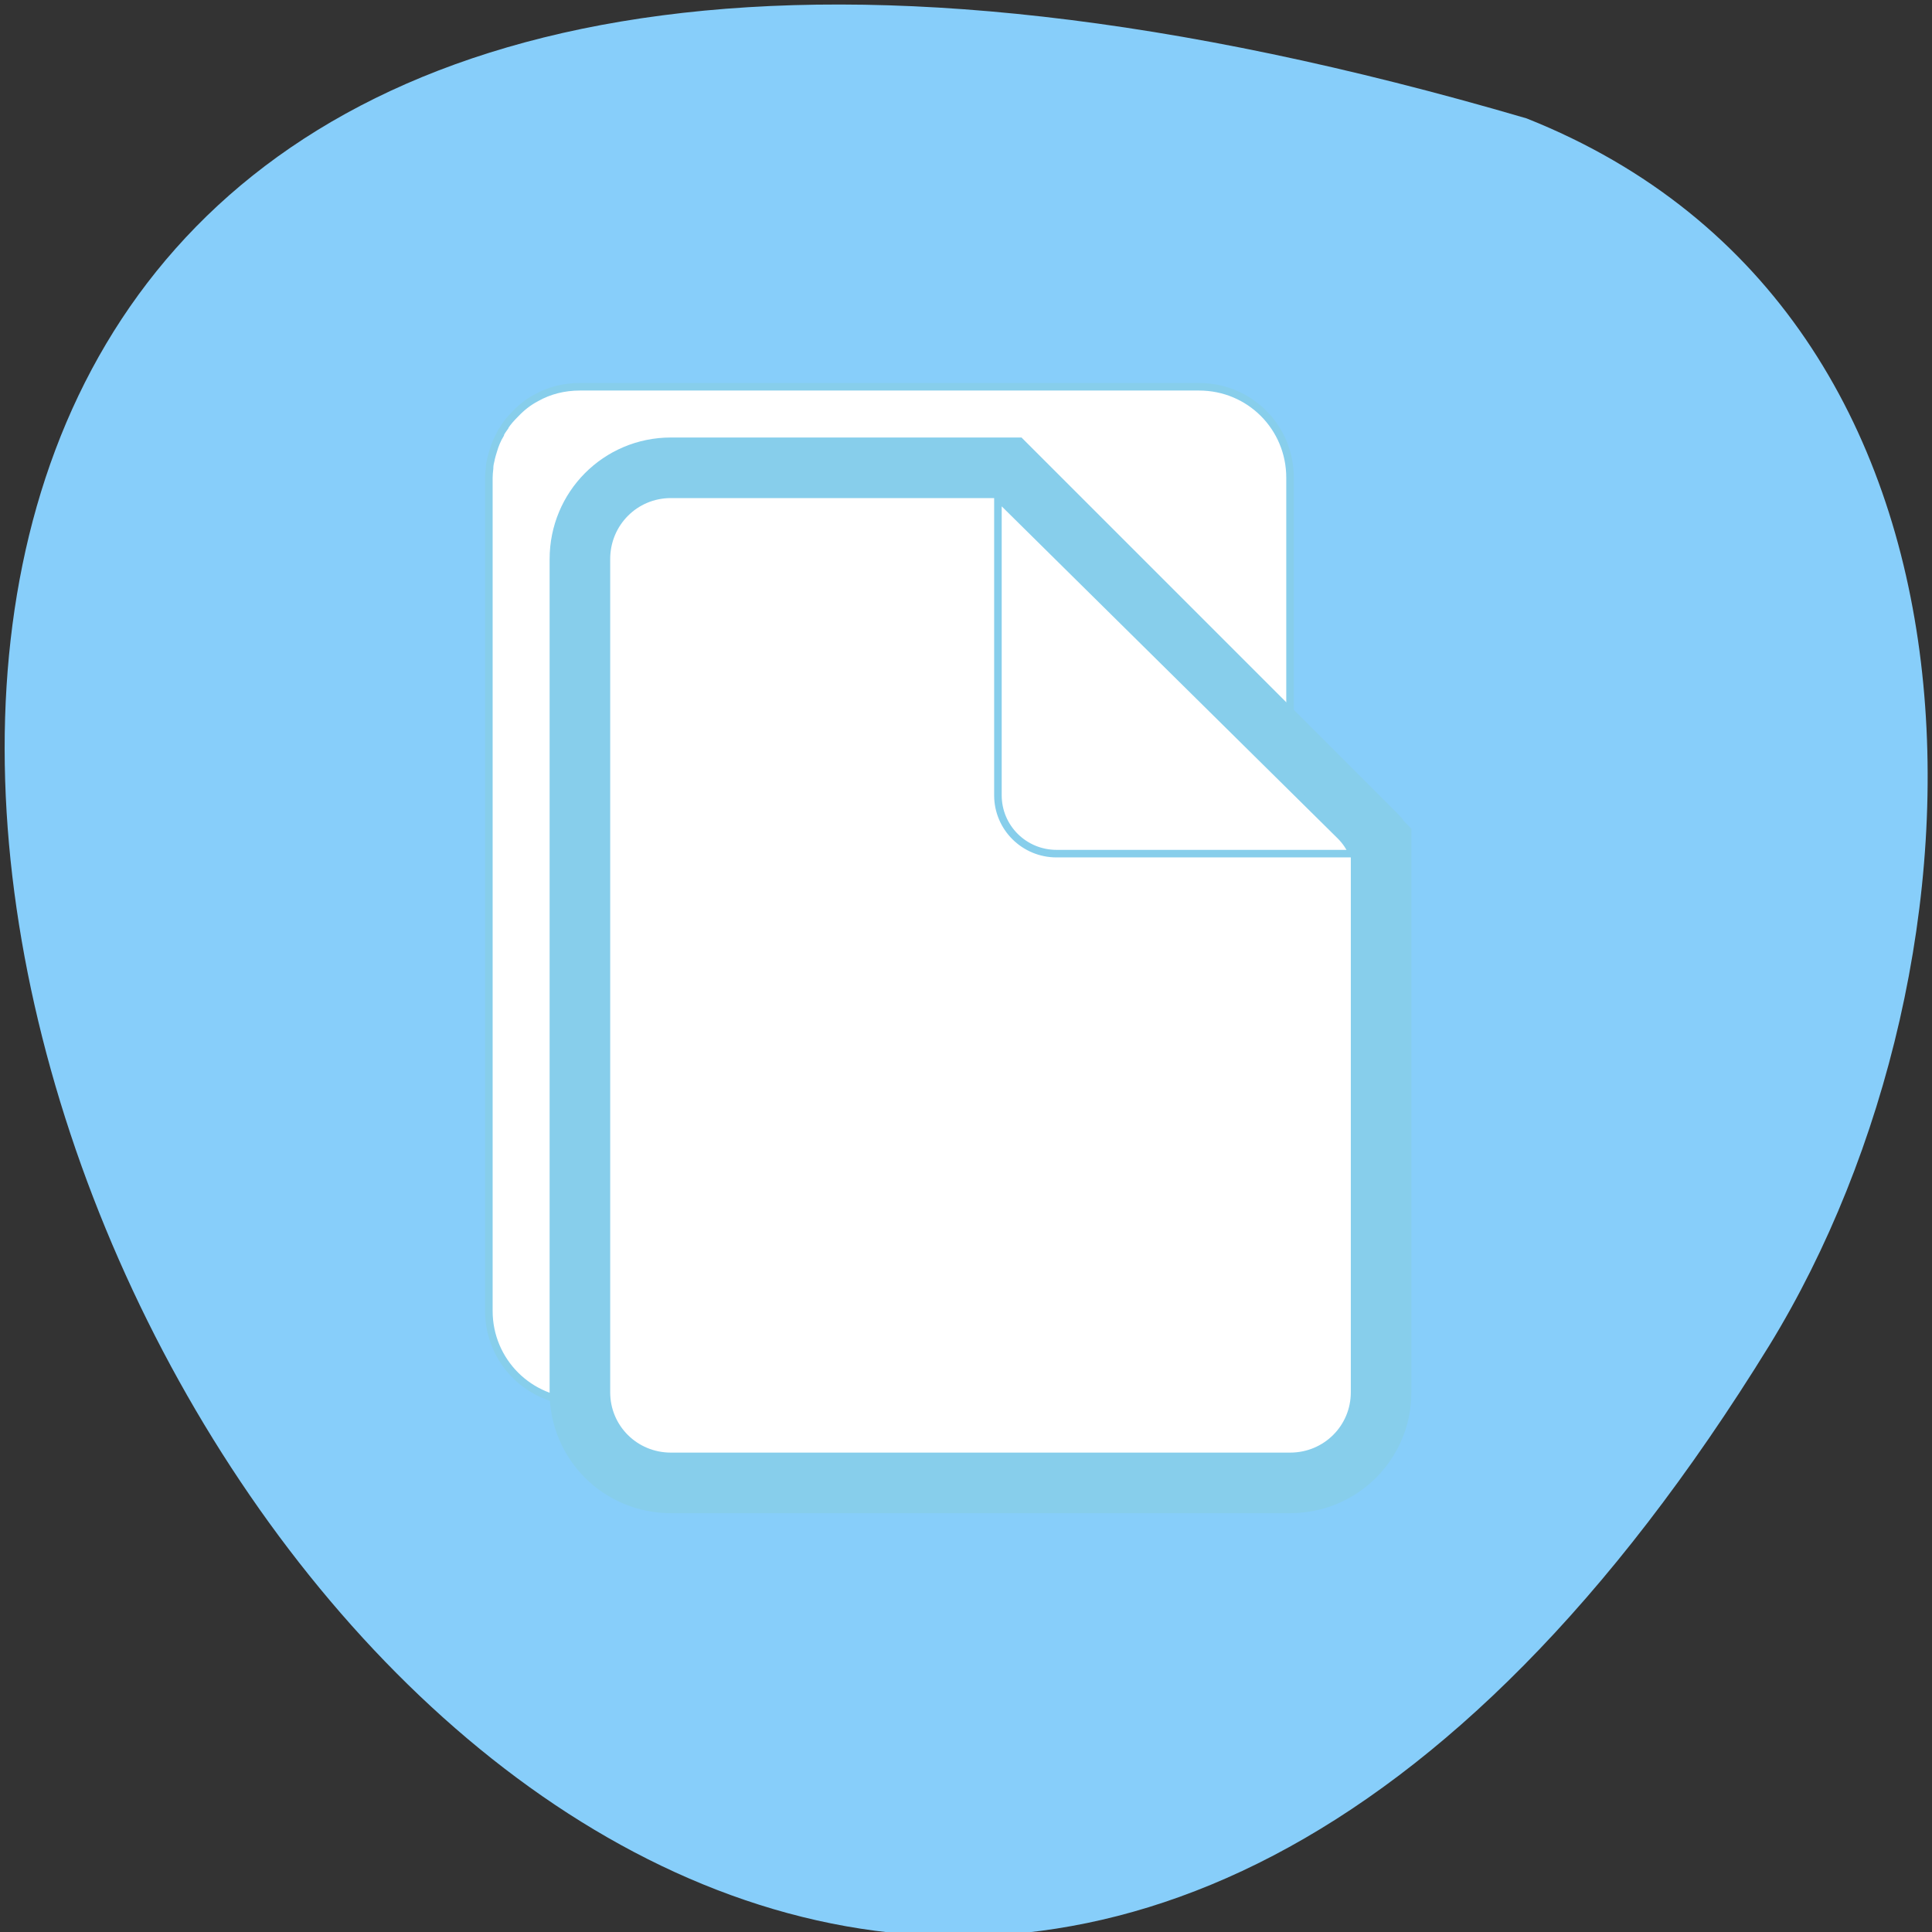 
<svg xmlns="http://www.w3.org/2000/svg" xmlns:xlink="http://www.w3.org/1999/xlink" width="22px" height="22px" viewBox="0 0 22 22" version="1.1">
<rect x="0" y="0" width="22" height="22" fill="#333333" stroke="none"/>
<g id="surface1">
<path style=" stroke:none;fill-rule:nonzero;fill:rgb(52.941%,80.784%,98.039%);fill-opacity:1;" d="M 17.383 1.348 C -15.238 -8.211 5.555 39.008 20.148 15.32 C 22.816 10.969 23.004 3.582 17.383 1.348 Z M 17.383 1.348 "/>
<path style="fill-rule:nonzero;fill:rgb(100%,100%,100%);fill-opacity:1;stroke-width:1;stroke-linecap:butt;stroke-linejoin:miter;stroke:rgb(52.941%,80.784%,92.157%);stroke-opacity:1;stroke-miterlimit:4;" d="M 79.285 848.269 C 77.185 848.269 75.221 848.769 73.531 849.724 C 72.481 850.269 71.568 850.997 70.791 851.815 C 70.243 852.36 69.741 852.906 69.33 853.542 C 69.33 853.542 69.33 853.588 69.33 853.588 C 69.102 853.906 68.873 854.224 68.736 854.542 C 68.736 854.542 68.736 854.588 68.736 854.588 C 68.325 855.269 68.051 855.951 67.823 856.724 C 67.686 857.133 67.595 857.497 67.503 857.86 C 67.503 857.906 67.503 857.906 67.503 857.906 C 67.412 858.269 67.321 858.633 67.321 859.042 C 67.321 859.088 67.321 859.088 67.321 859.088 C 67.275 859.497 67.229 859.906 67.229 860.315 C 67.229 860.315 67.229 860.315 67.229 860.36 L 67.229 970.633 C 67.229 977.315 72.618 982.678 79.285 982.678 L 161.257 982.678 C 162.125 982.678 162.947 982.588 163.723 982.406 C 164.911 982.178 166.007 981.769 167.057 981.224 C 168.381 980.451 169.614 979.497 170.573 978.315 C 170.573 978.315 170.573 978.269 170.573 978.269 C 171.076 977.678 171.532 977.088 171.852 976.406 C 171.852 976.406 171.852 976.36 171.852 976.36 C 172.08 976.042 172.217 975.678 172.354 975.36 C 172.354 975.315 172.354 975.315 172.354 975.315 C 172.537 974.951 172.674 974.633 172.765 974.224 C 172.811 974.224 172.765 974.224 172.765 974.224 C 172.902 973.86 172.994 973.451 173.039 973.088 C 173.039 973.088 173.039 973.088 173.039 973.042 C 173.131 972.678 173.222 972.269 173.268 971.86 C 173.313 971.451 173.313 971.042 173.313 970.633 L 173.313 860.315 C 173.313 853.633 167.97 848.269 161.257 848.269 Z M 79.285 848.269 " transform="matrix(0.086,0,0,0.086,-0.215,-68.547)"/>
<path style="fill-rule:nonzero;fill:rgb(100%,100%,100%);fill-opacity:1;stroke-width:8.02;stroke-linecap:butt;stroke-linejoin:miter;stroke:rgb(52.941%,80.784%,92.157%);stroke-opacity:1;stroke-miterlimit:4;" d="M 91.341 858.997 C 84.628 858.997 79.285 864.406 79.285 871.088 L 79.285 981.406 C 79.285 988.042 84.628 993.406 91.341 993.406 L 173.313 993.406 C 180.026 993.406 185.37 988.042 185.37 981.406 L 185.37 908.451 C 185.187 908.269 185.096 907.997 184.913 907.815 L 136.095 858.997 Z M 91.341 858.997 " transform="matrix(0.086,0,0,0.086,-0.215,-68.547)"/>
<path style="fill-rule:nonzero;fill:rgb(100%,100%,100%);fill-opacity:1;stroke-width:1;stroke-linecap:butt;stroke-linejoin:miter;stroke:rgb(52.941%,80.784%,92.157%);stroke-opacity:1;stroke-miterlimit:4;" d="M 181.625 910.088 C 181.214 909.224 180.666 908.406 179.981 907.724 L 134.634 862.906 L 134.634 902.36 C 134.634 906.633 138.104 910.088 142.397 910.088 Z M 181.625 910.088 " transform="matrix(0.086,0,0,0.086,-0.215,-68.547)"/>
</g>
</svg>
